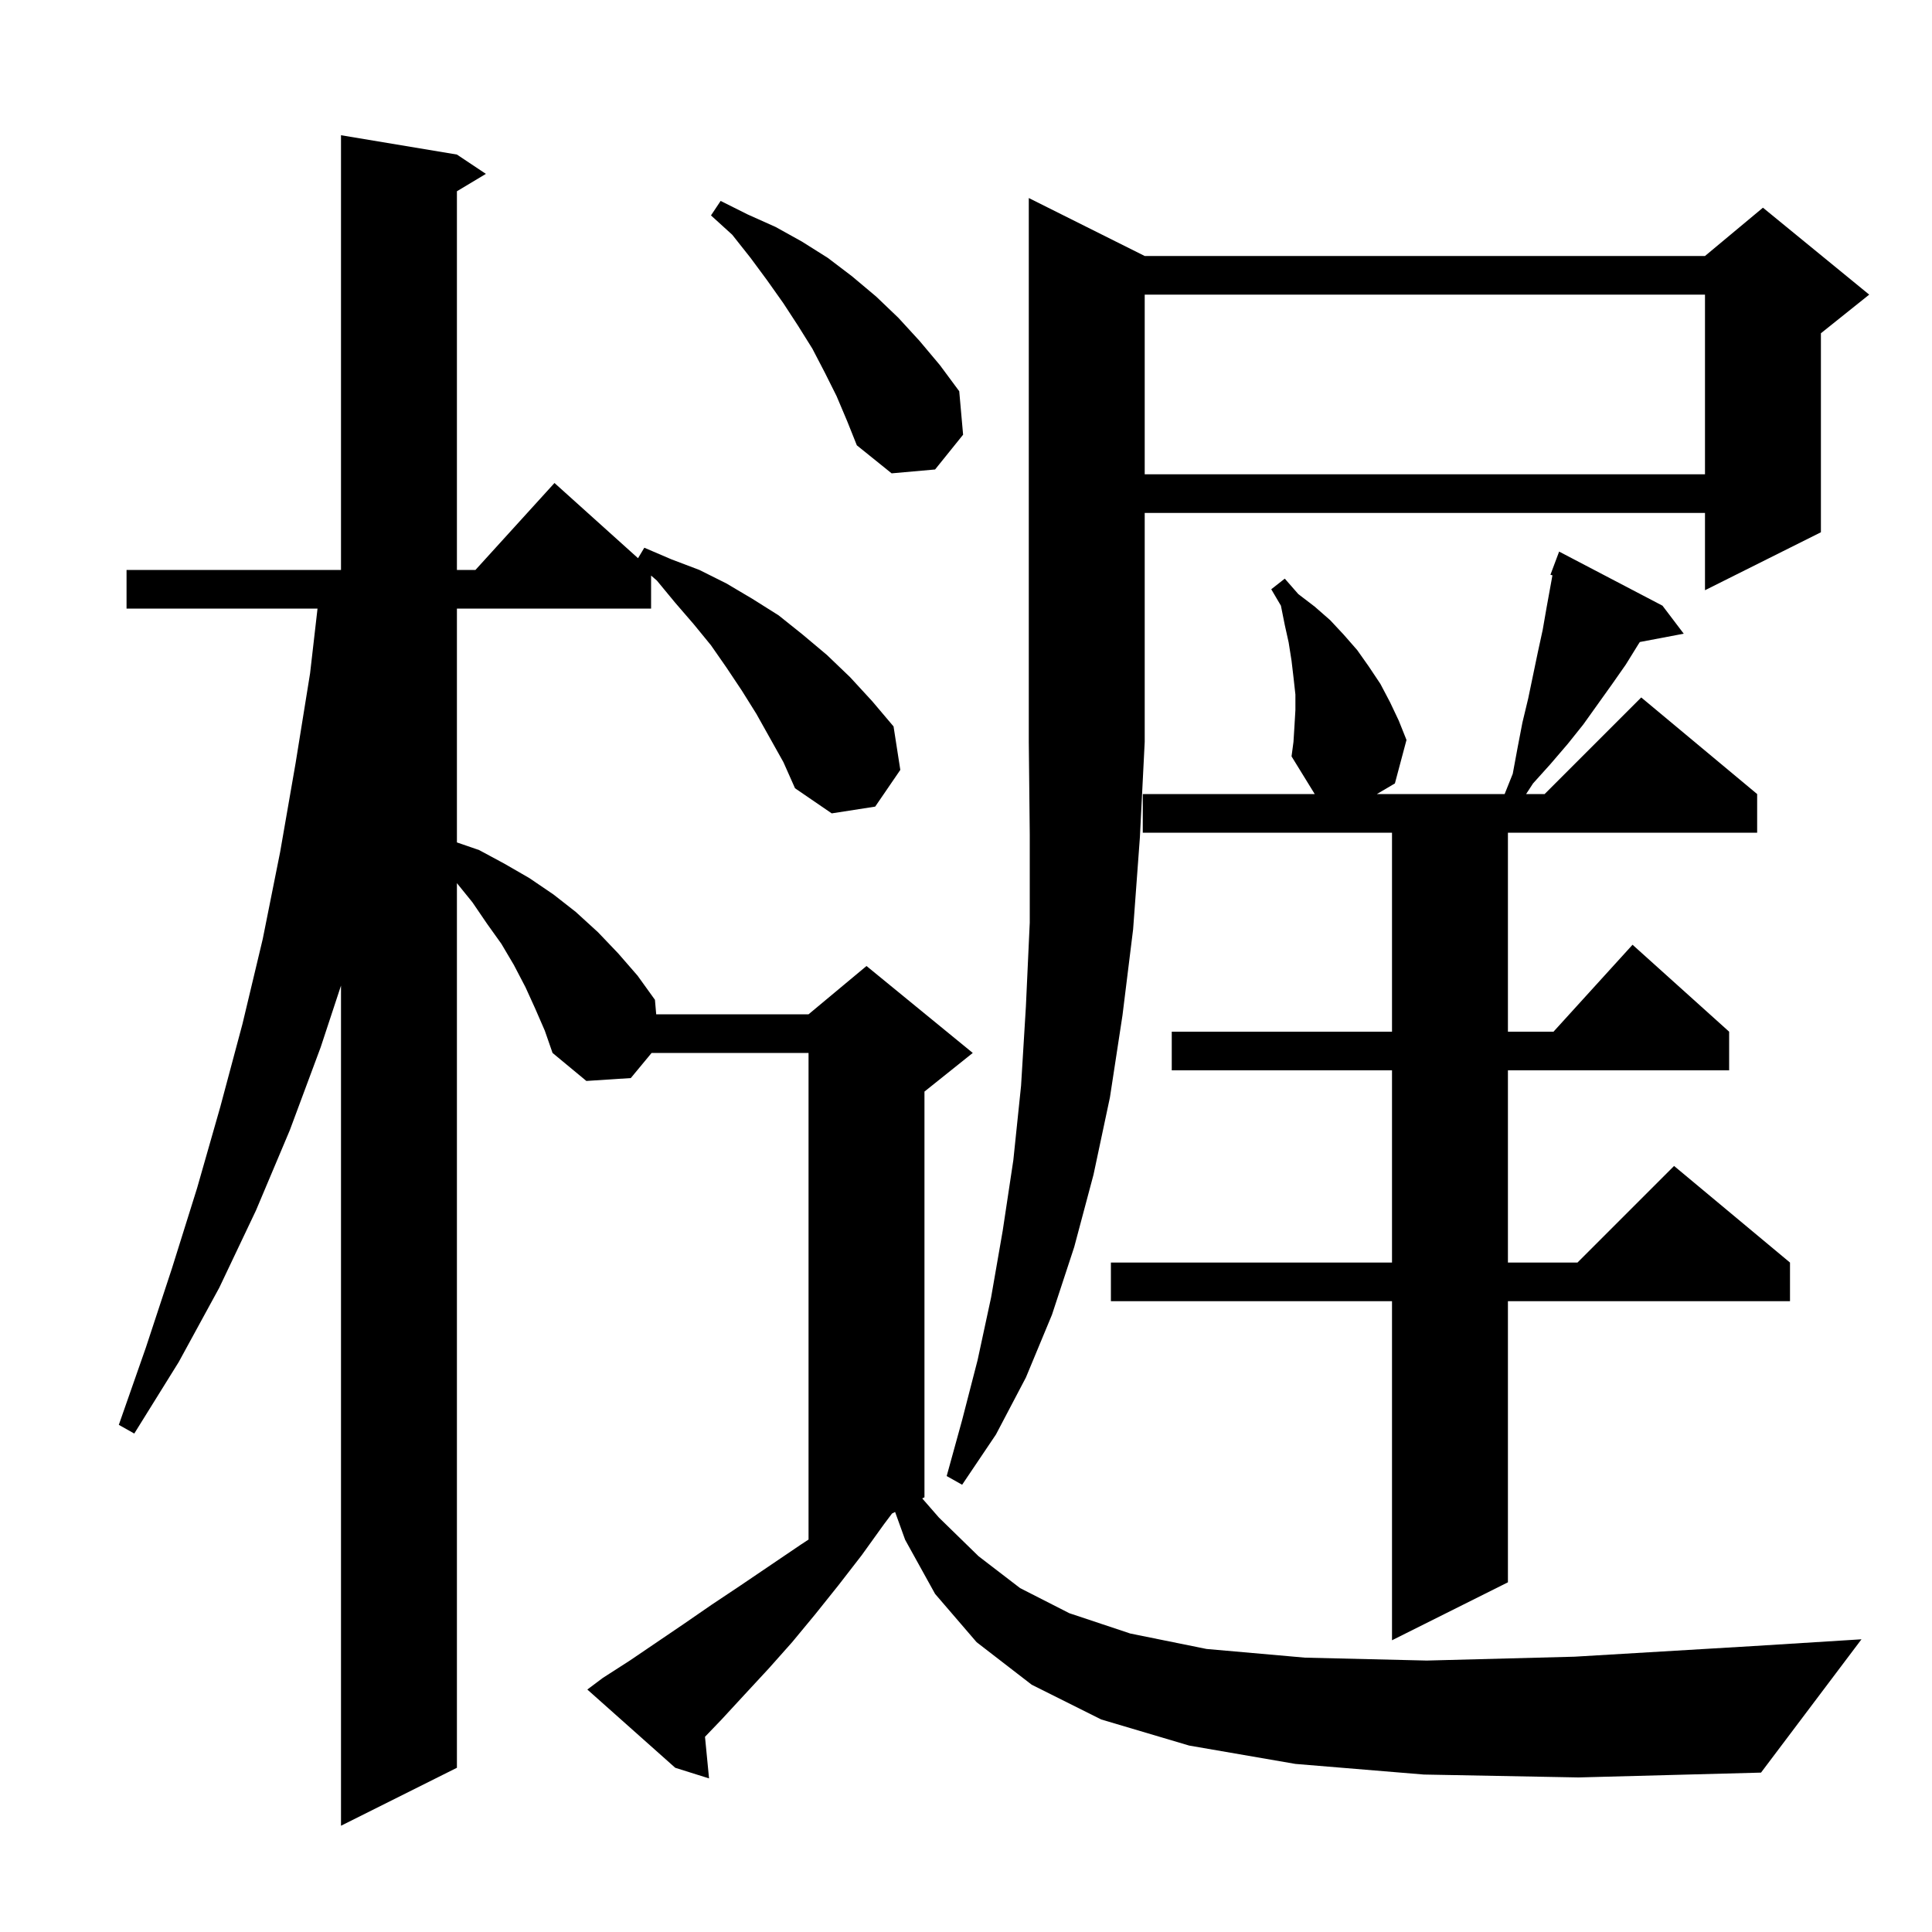 <svg xmlns="http://www.w3.org/2000/svg" xmlns:xlink="http://www.w3.org/1999/xlink" version="1.1" baseProfile="full" viewBox="0 0 200 200" width="200" height="200">
<g fill="black">
<path d="M 147.4 183.7 L 134.1 182.6 L 123.1 180.7 L 114.0 178.0 L 106.8 174.4 L 101.1 170.0 L 96.8 165.0 L 93.7 159.4 L 92.661 156.519 L 92.34 156.68 L 91.5 157.8 L 89.2 161.0 L 86.8 164.1 L 84.4 167.1 L 82.0 170.0 L 79.6 172.7 L 77.1 175.4 L 74.7 178.0 L 72.981 179.791 L 73.4 184.1 L 69.9 183.0 L 60.8 174.9 L 62.4 173.7 L 65.2 171.9 L 70.8 168.1 L 73.7 166.1 L 76.7 164.1 L 82.9 159.9 L 83.7 159.375 L 83.7 109.0 L 67.454 109.0 L 65.3 111.6 L 60.7 111.9 L 57.2 109.0 L 56.4 106.7 L 55.4 104.4 L 54.4 102.2 L 53.2 99.9 L 51.9 97.7 L 50.4 95.6 L 48.9 93.4 L 47.3 91.424 L 47.3 183.0 L 35.3 189.0 L 35.3 102.028 L 33.2 108.4 L 30.0 117.0 L 26.5 125.3 L 22.7 133.3 L 18.5 141.0 L 13.9 148.4 L 12.3 147.5 L 15.1 139.5 L 17.8 131.3 L 20.4 123.0 L 22.8 114.6 L 25.1 106.0 L 27.2 97.2 L 29.0 88.2 L 30.6 79.0 L 32.1 69.7 L 32.87 63.0 L 13.1 63.0 L 13.1 59.0 L 35.3 59.0 L 35.3 14.0 L 47.3 16.0 L 50.3 18.0 L 47.3 19.8 L 47.3 59.0 L 49.218 59.0 L 57.4 50.0 L 66.049 57.784 L 66.7 56.7 L 69.5 57.9 L 72.4 59.0 L 75.2 60.4 L 77.9 62.0 L 80.6 63.7 L 83.1 65.7 L 85.6 67.8 L 88.0 70.1 L 90.3 72.6 L 92.5 75.2 L 93.2 79.7 L 90.6 83.5 L 86.1 84.2 L 82.3 81.6 L 81.1 78.9 L 78.3 73.9 L 76.8 71.5 L 75.2 69.1 L 73.6 66.8 L 71.8 64.6 L 69.9 62.4 L 68.0 60.1 L 67.4 59.582 L 67.4 63.0 L 47.3 63.0 L 47.3 87.207 L 49.6 88.0 L 52.2 89.4 L 54.8 90.9 L 57.3 92.6 L 59.6 94.4 L 61.9 96.5 L 64.0 98.7 L 66.0 101.0 L 67.8 103.5 L 67.93 105.0 L 83.7 105.0 L 89.7 100.0 L 100.7 109.0 L 95.7 113.0 L 95.7 155.0 L 95.469 155.116 L 97.2 157.1 L 101.3 161.1 L 105.6 164.4 L 110.7 167.0 L 117.0 169.1 L 124.9 170.7 L 135.1 171.6 L 147.7 171.9 L 163.0 171.5 L 181.5 170.4 L 192.7 169.7 L 182.3 183.5 L 163.4 184.0 Z M 134.0 75.2 L 134.1 73.5 L 134.1 71.9 L 133.9 70.1 L 133.7 68.4 L 133.4 66.5 L 133.0 64.7 L 132.6 62.7 L 131.6 61.0 L 133.0 59.9 L 134.4 61.5 L 136.1 62.8 L 137.7 64.2 L 139.1 65.7 L 140.5 67.3 L 141.7 69.0 L 142.9 70.8 L 143.9 72.7 L 144.8 74.6 L 145.6 76.6 L 144.4 81.1 L 142.535 82.2 L 155.76 82.2 L 156.6 80.1 L 157.1 77.4 L 157.6 74.8 L 158.2 72.3 L 159.2 67.5 L 159.7 65.2 L 160.1 62.9 L 160.708 59.557 L 160.5 59.5 L 161.4 57.1 L 172.1 62.7 L 174.3 65.6 L 169.755 66.462 L 169.6 66.7 L 168.3 68.8 L 166.9 70.8 L 163.9 75.0 L 162.3 77.0 L 160.5 79.1 L 158.7 81.1 L 157.983 82.2 L 159.9 82.2 L 169.9 72.2 L 181.9 82.2 L 181.9 86.2 L 156.1 86.2 L 156.1 106.8 L 160.818 106.8 L 169.0 97.8 L 179.0 106.8 L 179.0 110.8 L 156.1 110.8 L 156.1 130.7 L 163.3 130.7 L 173.3 120.7 L 185.3 130.7 L 185.3 134.7 L 156.1 134.7 L 156.1 163.8 L 144.1 169.8 L 144.1 134.7 L 115.0 134.7 L 115.0 130.7 L 144.1 130.7 L 144.1 110.8 L 121.3 110.8 L 121.3 106.8 L 144.1 106.8 L 144.1 86.2 L 118.3 86.2 L 118.3 82.2 L 136.1 82.2 L 133.7 78.3 L 133.9 76.8 Z M 118.5 26.5 L 176.5 26.5 L 182.5 21.5 L 193.5 30.5 L 188.5 34.5 L 188.5 55.1 L 176.5 61.1 L 176.5 53.1 L 118.5 53.1 L 118.5 76.8 L 118.0 86.7 L 117.3 96.2 L 116.2 105.1 L 114.9 113.6 L 113.2 121.6 L 111.2 129.1 L 108.9 136.1 L 106.2 142.6 L 103.1 148.5 L 99.6 153.7 L 98.0 152.8 L 99.6 147.0 L 101.2 140.8 L 102.6 134.3 L 103.8 127.4 L 104.9 120.1 L 105.7 112.4 L 106.2 104.2 L 106.6 95.5 L 106.6 86.4 L 106.5 76.8 L 106.5 20.5 Z M 118.5 30.5 L 118.5 49.1 L 176.5 49.1 L 176.5 30.5 Z M 86.6 41.0 L 85.4 38.6 L 84.1 36.1 L 82.6 33.7 L 81.1 31.4 L 79.4 29.0 L 77.7 26.7 L 75.8 24.3 L 73.6 22.3 L 74.6 20.8 L 77.4 22.2 L 80.3 23.5 L 83.0 25.0 L 85.7 26.7 L 88.2 28.6 L 90.7 30.7 L 93.0 32.9 L 95.2 35.3 L 97.3 37.8 L 99.3 40.5 L 99.7 45.0 L 96.8 48.6 L 92.3 49.0 L 88.7 46.1 L 87.7 43.6 Z " />
</g>
</svg>
